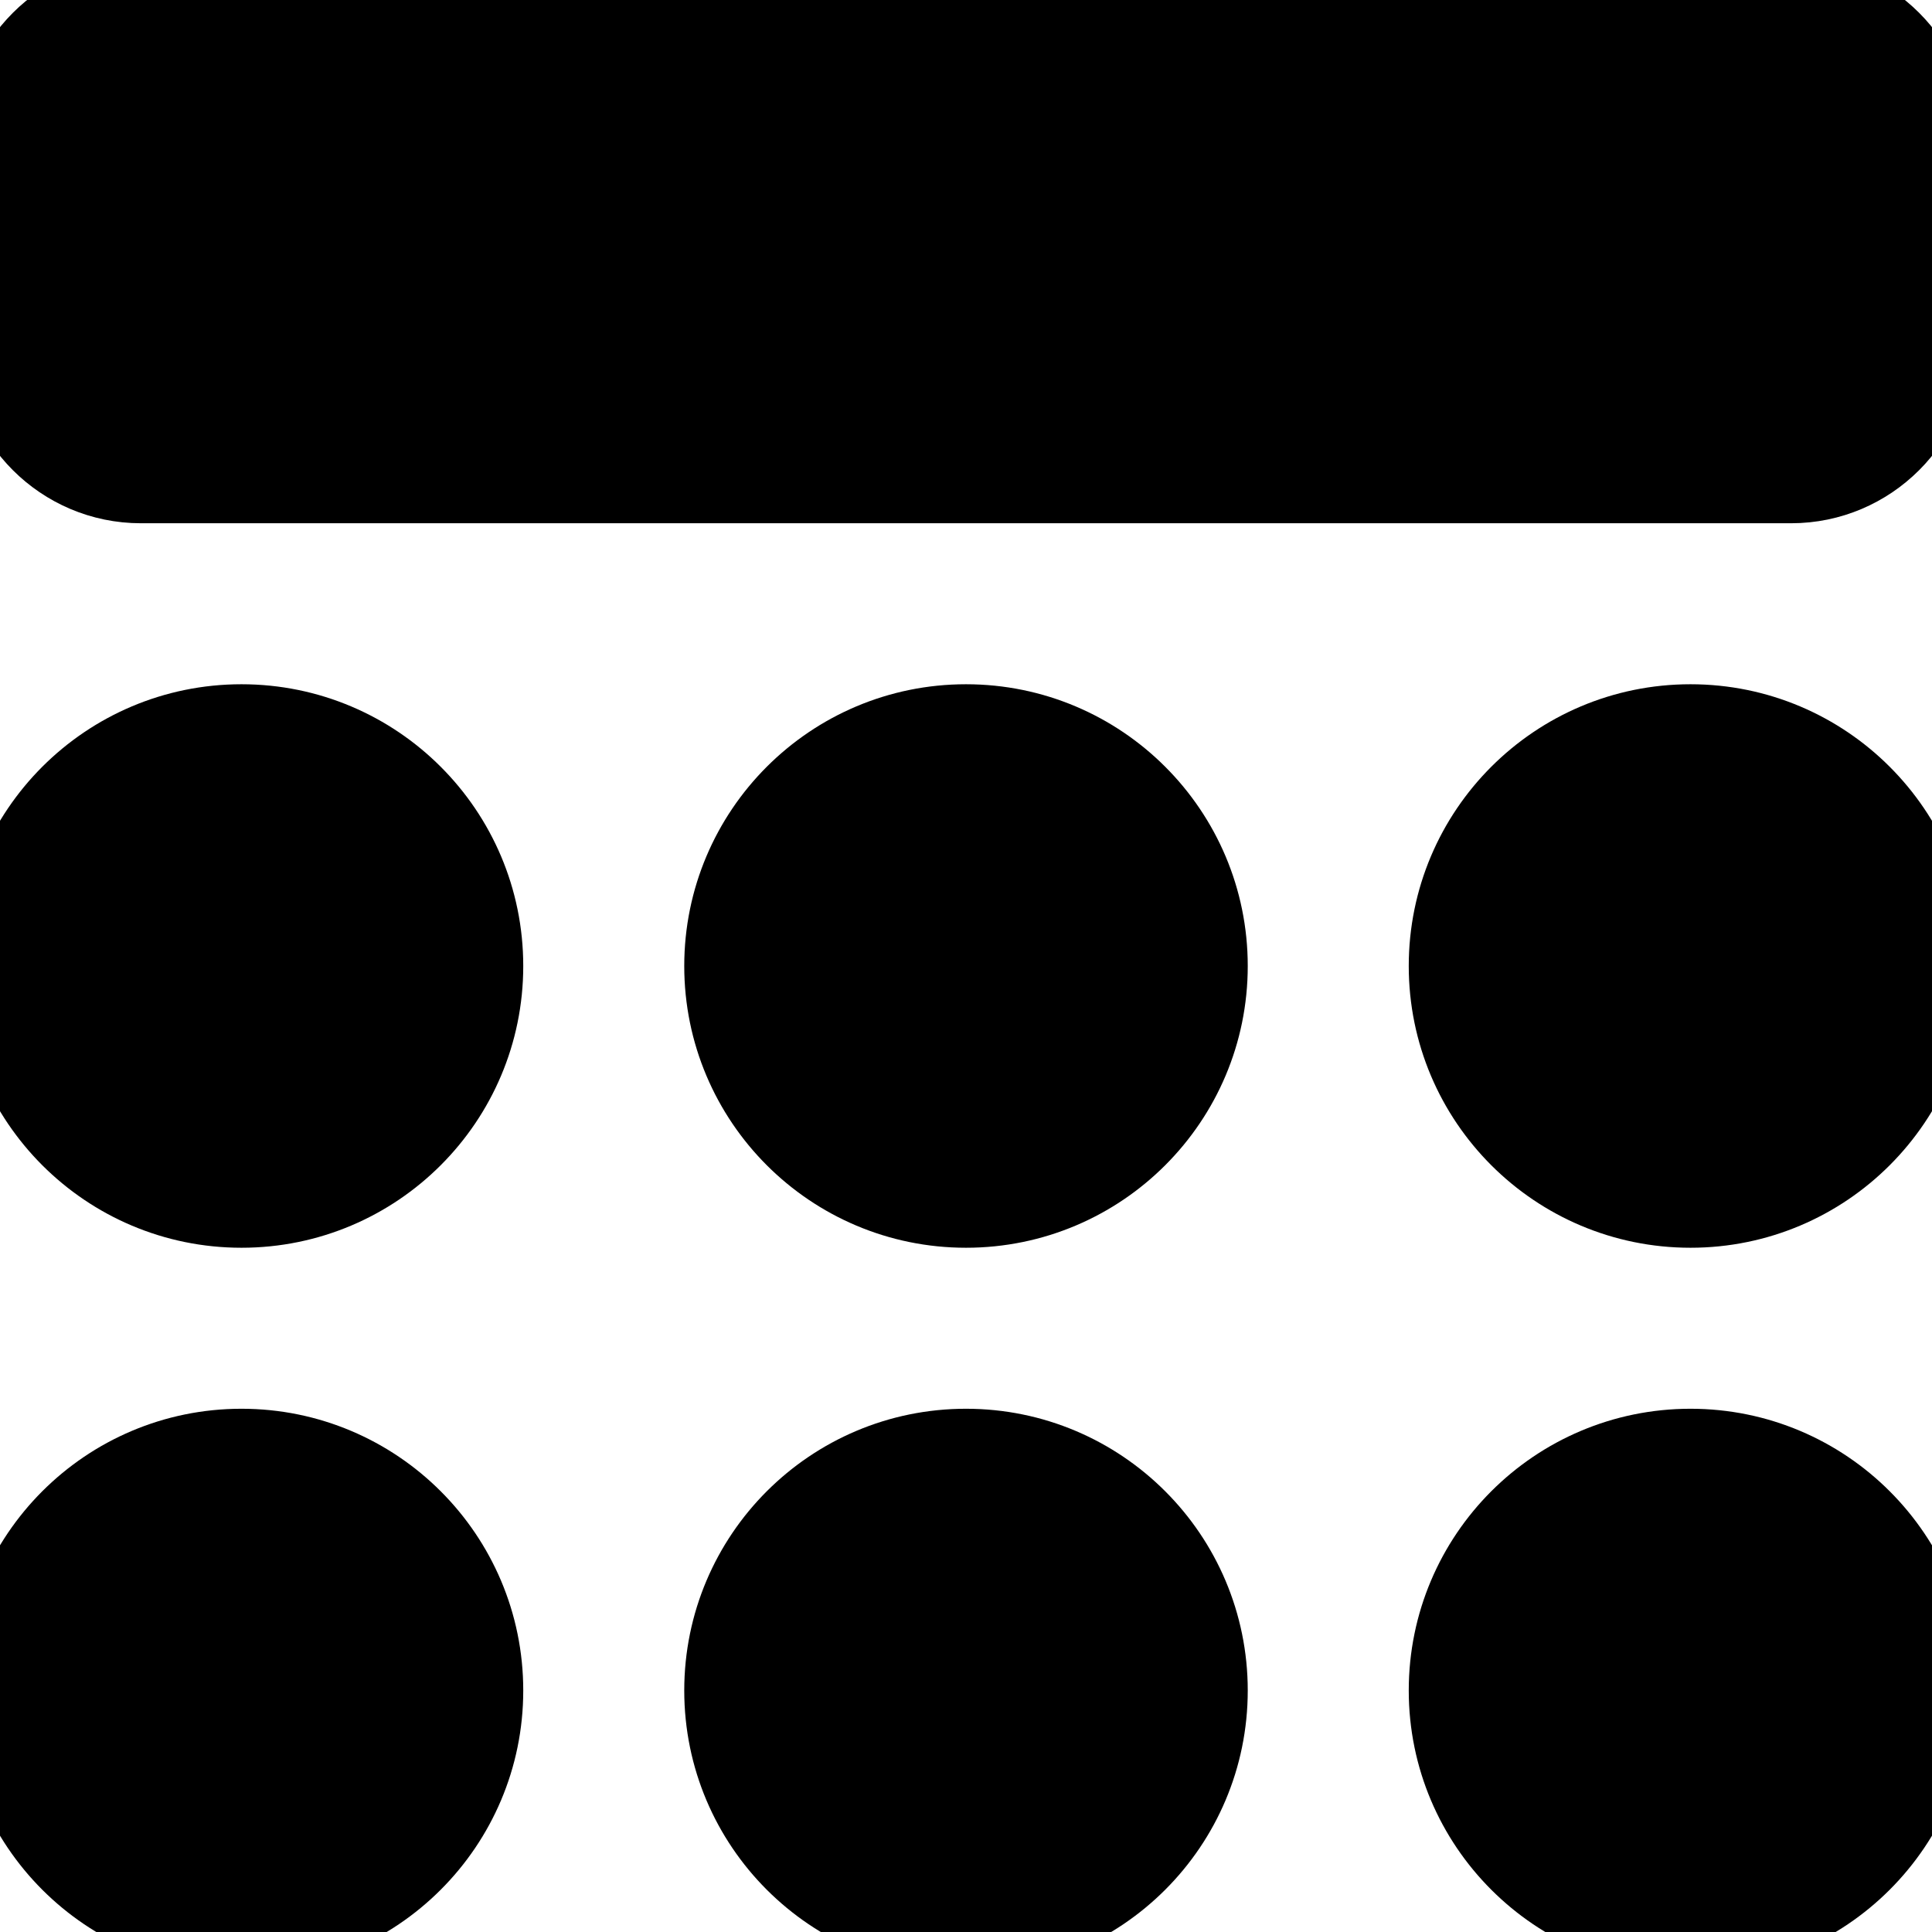 <svg fill="current" stroke="current" id="Bold" enable-background="new 0 0 24 24" height="512" viewBox="0 0 24 24" width="512" xmlns="http://www.w3.org/2000/svg"><path d="m22.25 0h-20.5c-.965 0-1.75.785-1.75 1.75v2.5c0 .965.785 1.75 1.75 1.75h20.5c.965 0 1.75-.785 1.75-1.75v-2.5c0-.965-.785-1.75-1.75-1.75z"/><circle cx="3" cy="12" r="3"/><circle cx="3" cy="21" r="3"/><circle cx="21" cy="12" r="3"/><circle cx="21" cy="21" r="3"/><circle cx="12" cy="12" r="3"/><circle cx="12" cy="21" r="3"/></svg>